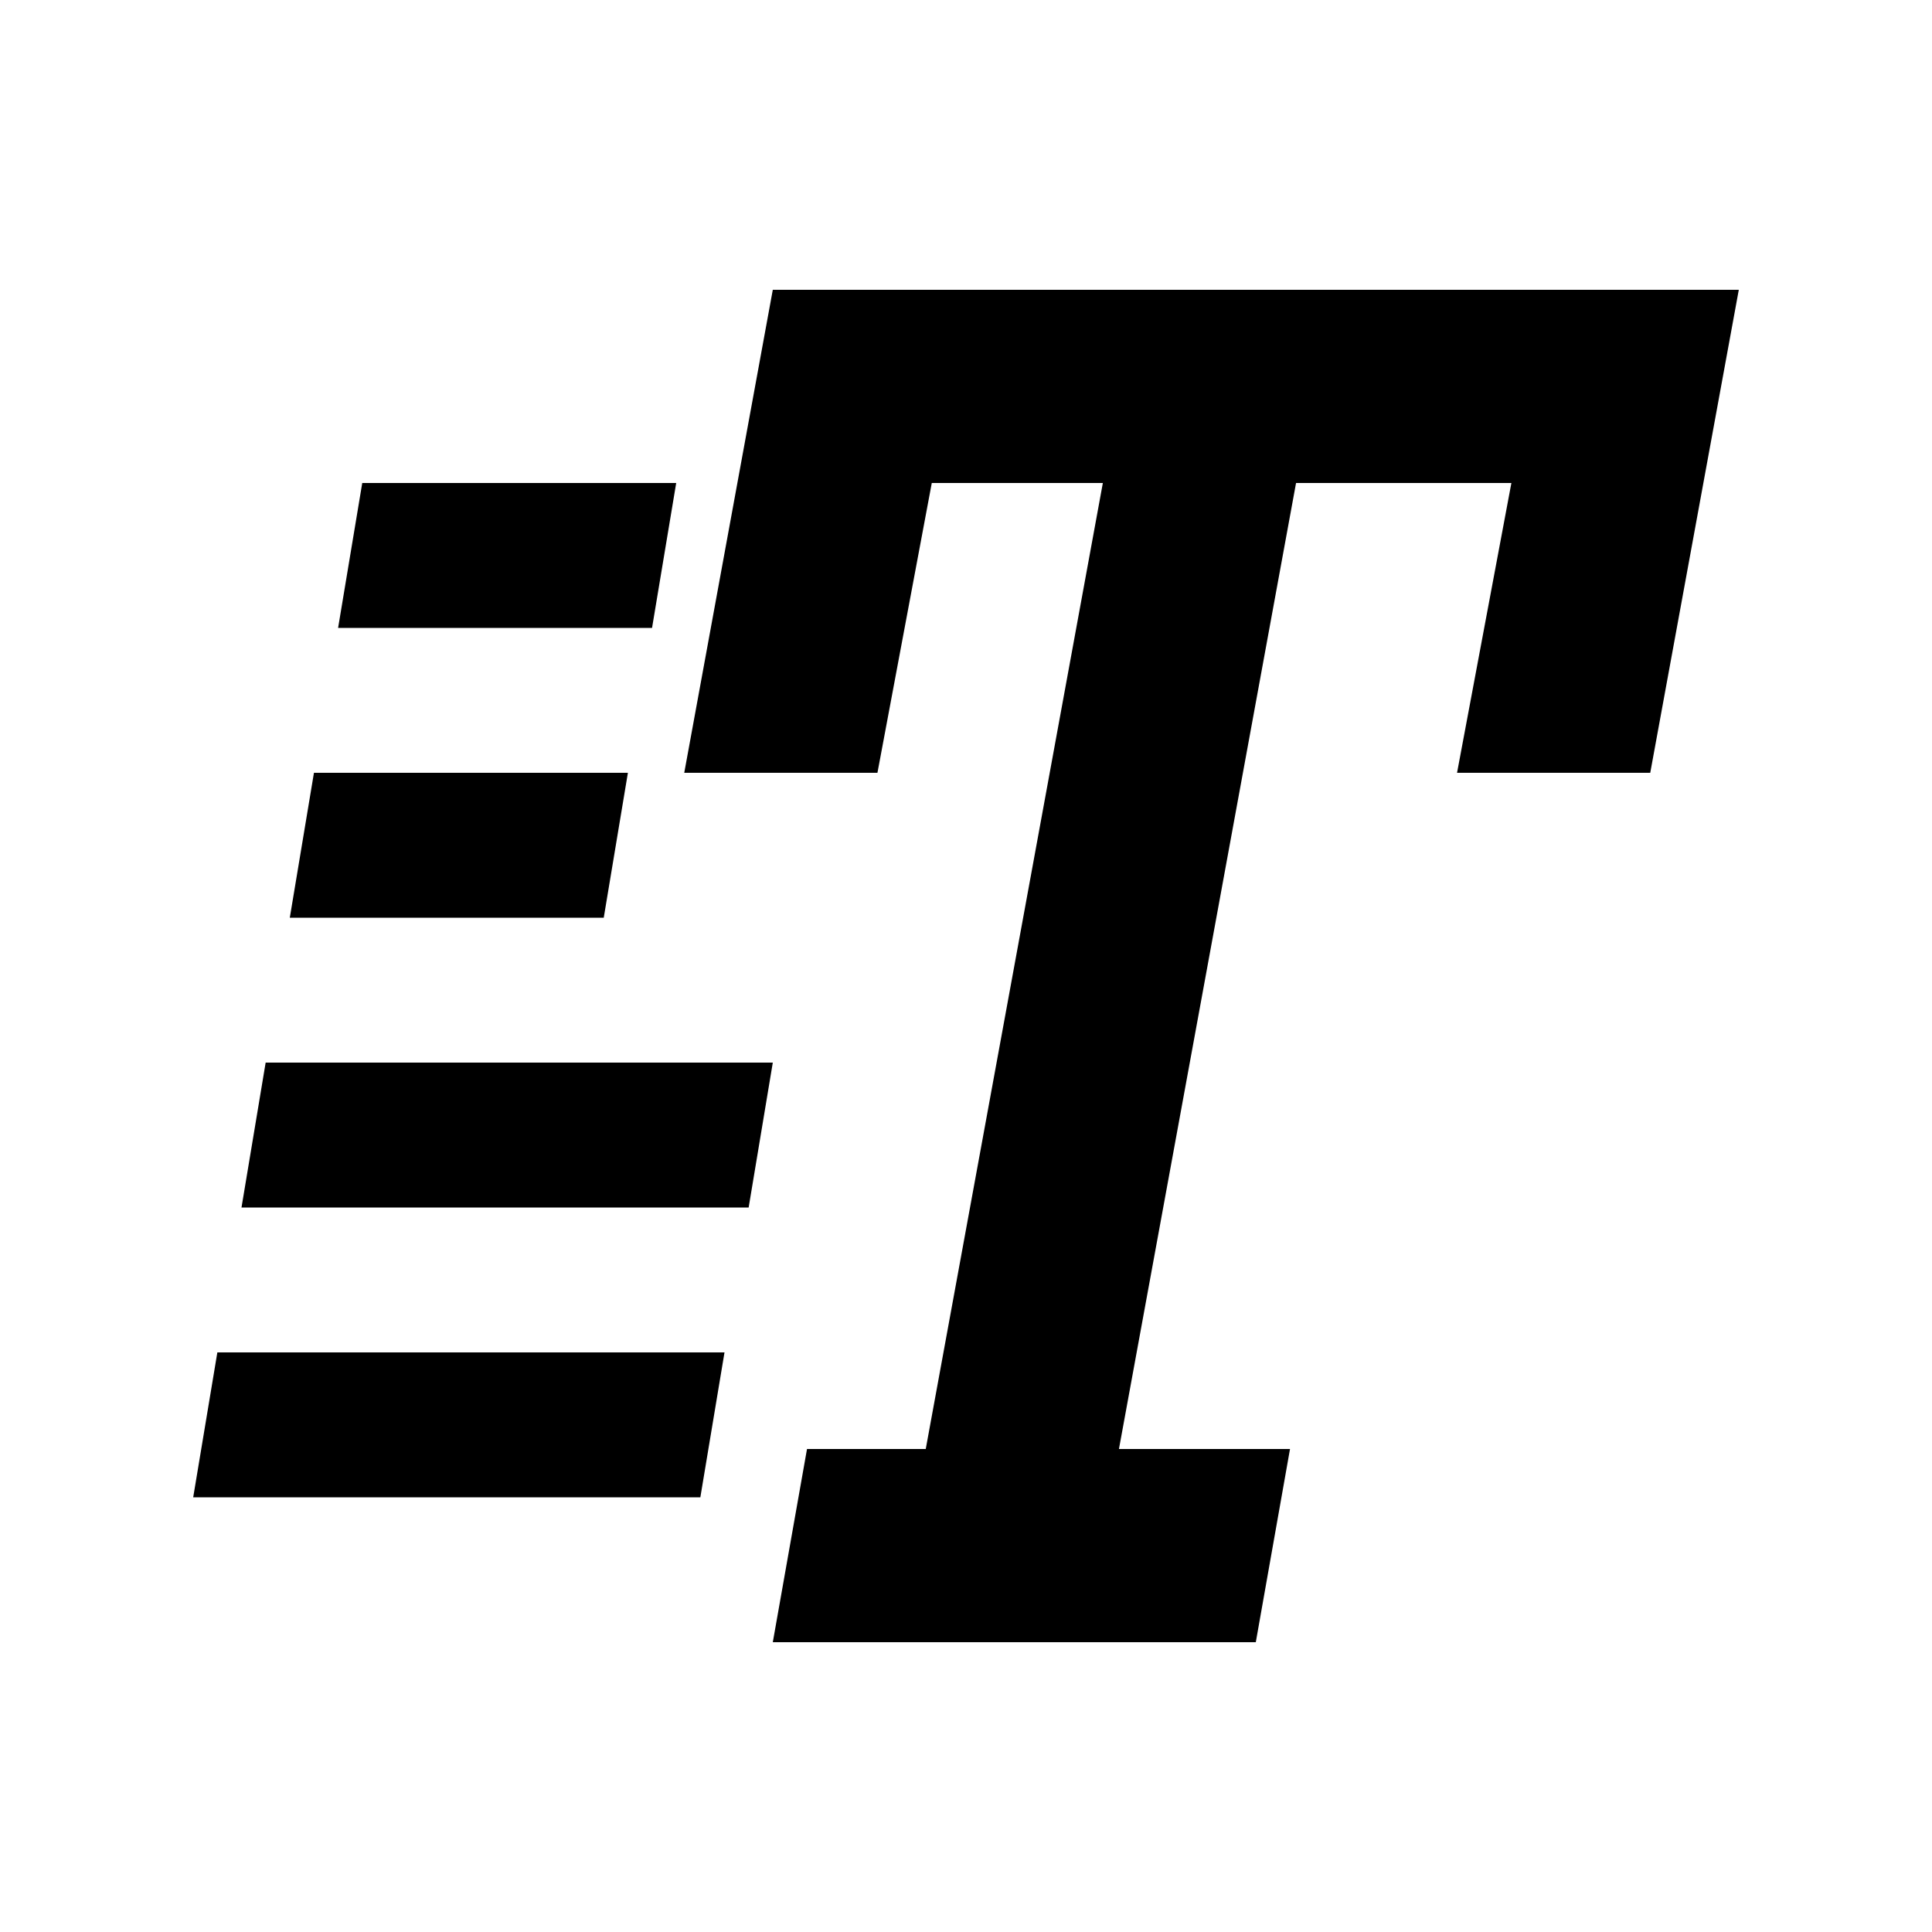 <svg xmlns="http://www.w3.org/2000/svg" height="20" viewBox="0 -960 960 960" width="20"><path d="m384-144 17-96h59l88-480h-85l-27 144h-96l44-240h480l-44 240h-96l27-144H644l-88 480h85l-17 96H384ZM168-648l12-72h156l-12 72H168Zm-24 144 12-72h156l-12 72H144ZM96-216l12-72h252l-12 72H96Zm24-144 12-72h252l-12 72H120Z"/></svg>